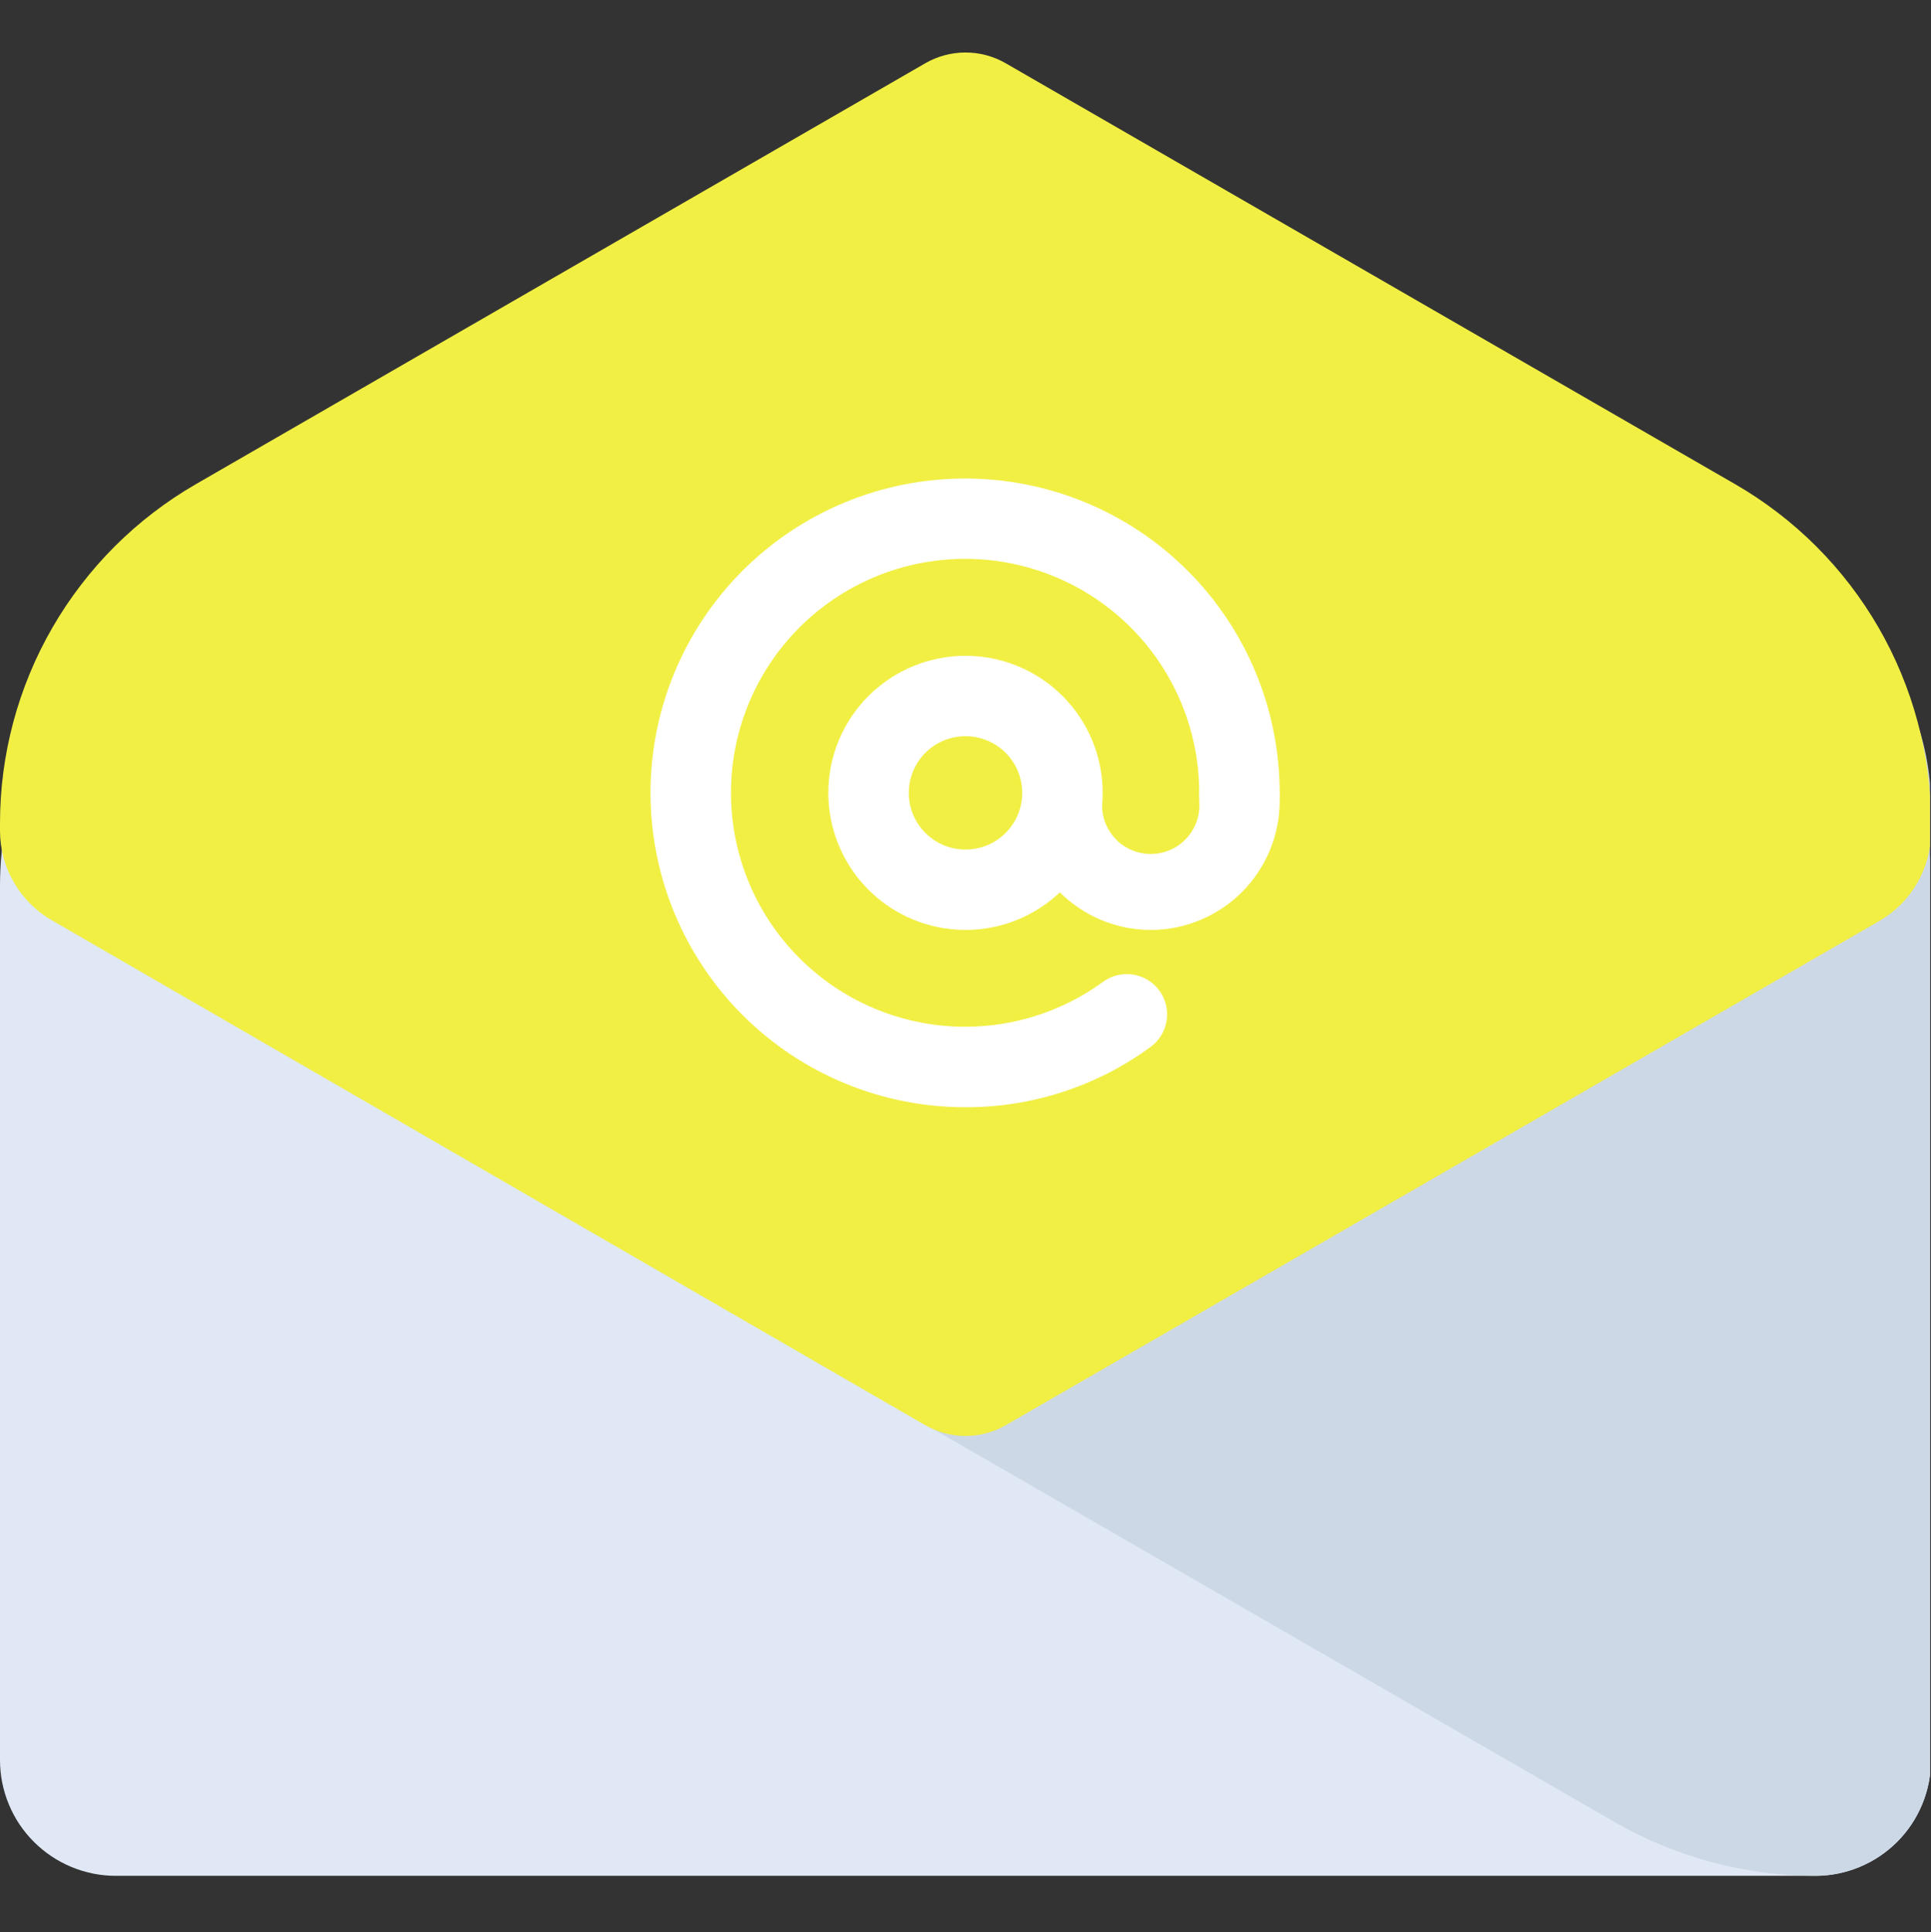 <?xml version="1.0" encoding="UTF-8"?>
<svg xmlns="http://www.w3.org/2000/svg" xmlns:xlink="http://www.w3.org/1999/xlink" width="224.88pt" height="225pt" viewBox="0 0 224.88 225" version="1.2">
<rect x="0" y="0" width="224.88" height="225" fill="#333333" stroke="none"/>
<defs>
<clipPath id="clip1">
  <path d="M 0 63 L 224.762 63 L 224.762 219 L 0 219 Z M 0 63 "/>
</clipPath>
<clipPath id="clip2">
  <path d="M 91 63 L 224.762 63 L 224.762 219 L 91 219 Z M 91 63 "/>
</clipPath>
<clipPath id="clip3">
  <path d="M 0 6 L 224.762 6 L 224.762 168 L 0 168 Z M 0 6 "/>
</clipPath>
</defs>
<g id="surface1">
<g clip-path="url(#clip1)" clip-rule="nonzero">
<path style=" stroke:none;fill-rule:nonzero;fill:rgb(87.45%,90.979%,95.689%);fill-opacity:1;" d="M 39.215 63.957 L 185.668 63.957 C 186.949 63.957 188.23 64.023 189.512 64.148 C 190.789 64.273 192.059 64.461 193.316 64.711 C 194.578 64.961 195.82 65.273 197.051 65.645 C 198.277 66.02 199.488 66.449 200.672 66.941 C 201.859 67.434 203.02 67.98 204.152 68.586 C 205.285 69.191 206.383 69.848 207.453 70.562 C 208.52 71.273 209.551 72.039 210.543 72.852 C 211.535 73.668 212.488 74.527 213.395 75.434 C 214.305 76.34 215.164 77.293 215.98 78.281 C 216.793 79.273 217.559 80.305 218.27 81.371 C 218.984 82.438 219.645 83.539 220.25 84.668 C 220.855 85.801 221.402 86.961 221.895 88.145 C 222.387 89.332 222.82 90.535 223.191 91.766 C 223.562 92.992 223.875 94.234 224.125 95.496 C 224.379 96.754 224.566 98.02 224.691 99.297 C 224.816 100.574 224.879 101.855 224.879 103.137 L 224.879 204.949 C 224.879 205.832 224.793 206.711 224.621 207.578 C 224.449 208.445 224.191 209.289 223.852 210.105 C 223.516 210.926 223.098 211.703 222.605 212.438 C 222.113 213.172 221.555 213.855 220.93 214.48 C 220.301 215.105 219.621 215.664 218.883 216.156 C 218.148 216.648 217.367 217.062 216.551 217.402 C 215.73 217.742 214.887 217.996 214.02 218.172 C 213.152 218.344 212.273 218.43 211.387 218.43 L 13.492 218.43 C 12.605 218.43 11.73 218.344 10.859 218.172 C 9.992 217.996 9.148 217.742 8.328 217.402 C 7.512 217.062 6.734 216.648 5.996 216.156 C 5.262 215.664 4.578 215.105 3.953 214.48 C 3.324 213.855 2.766 213.172 2.273 212.438 C 1.781 211.703 1.367 210.926 1.027 210.105 C 0.688 209.289 0.434 208.445 0.258 207.578 C 0.086 206.711 0 205.832 0 204.949 L 0 103.137 C 0 101.855 0.062 100.574 0.188 99.297 C 0.316 98.02 0.504 96.754 0.754 95.496 C 1.004 94.234 1.316 92.992 1.688 91.766 C 2.062 90.535 2.492 89.332 2.984 88.145 C 3.477 86.961 4.023 85.801 4.629 84.668 C 5.234 83.539 5.895 82.438 6.609 81.371 C 7.32 80.305 8.086 79.273 8.902 78.281 C 9.715 77.293 10.578 76.34 11.484 75.434 C 12.395 74.527 13.344 73.668 14.336 72.852 C 15.328 72.039 16.359 71.273 17.426 70.562 C 18.496 69.848 19.594 69.191 20.727 68.586 C 21.859 67.98 23.02 67.434 24.207 66.941 C 25.395 66.449 26.602 66.02 27.832 65.645 C 29.059 65.273 30.305 64.961 31.562 64.711 C 32.824 64.461 34.09 64.273 35.371 64.148 C 36.648 64.023 37.93 63.957 39.215 63.957 Z M 39.215 63.957 "/>
</g>
<g clip-path="url(#clip2)" clip-rule="nonzero">
<path style=" stroke:none;fill-rule:nonzero;fill:rgb(79.999%,84.709%,89.799%);fill-opacity:1;" d="M 224.879 204.949 L 224.879 93.824 C 224.879 92.844 224.828 91.867 224.73 90.895 C 224.633 89.922 224.488 88.953 224.297 87.996 C 224.105 87.035 223.867 86.086 223.578 85.152 C 223.293 84.215 222.965 83.293 222.586 82.391 C 222.211 81.488 221.793 80.605 221.328 79.742 C 220.867 78.879 220.363 78.043 219.82 77.227 C 219.273 76.414 218.691 75.629 218.066 74.875 C 217.445 74.117 216.789 73.395 216.094 72.703 C 215.402 72.012 214.676 71.355 213.918 70.734 C 213.16 70.113 212.375 69.531 211.559 68.988 C 210.746 68.445 209.906 67.945 209.043 67.484 C 208.18 67.023 207.293 66.605 206.387 66.23 C 205.484 65.855 204.562 65.527 203.625 65.246 C 202.688 64.961 201.738 64.723 200.777 64.531 C 199.816 64.34 198.848 64.199 197.875 64.102 C 196.898 64.008 195.922 63.957 194.941 63.957 L 113.562 63.957 C 102.18 95.461 91.965 126.824 91.965 130.383 L 91.965 149.762 C 91.969 150.82 92.109 151.863 92.383 152.891 C 92.66 153.914 93.062 154.887 93.59 155.805 C 94.121 156.727 94.762 157.562 95.512 158.316 C 96.258 159.066 97.094 159.711 98.012 160.246 L 188.102 212.203 C 191.664 214.25 195.434 215.801 199.406 216.855 C 203.379 217.91 207.418 218.438 211.527 218.43 C 212.406 218.422 213.277 218.324 214.141 218.145 C 215 217.969 215.836 217.707 216.648 217.363 C 217.457 217.02 218.227 216.602 218.957 216.109 C 219.684 215.617 220.359 215.059 220.977 214.434 C 221.598 213.809 222.148 213.129 222.637 212.395 C 223.121 211.66 223.531 210.887 223.867 210.074 C 224.199 209.262 224.453 208.426 224.625 207.562 C 224.793 206.699 224.879 205.828 224.879 204.949 Z M 224.879 204.949 "/>
</g>
<g clip-path="url(#clip3)" clip-rule="nonzero">
<path style=" stroke:none;fill-rule:nonzero;fill:rgb(94.51%,93.729%,26.669%);fill-opacity:1;" d="M 224.879 95.883 C 224.883 93.891 224.75 91.906 224.492 89.93 C 224.234 87.953 223.844 86 223.328 84.078 C 222.812 82.152 222.176 80.266 221.41 78.426 C 220.648 76.582 219.77 74.801 218.773 73.074 C 217.773 71.348 216.668 69.691 215.457 68.113 C 214.242 66.531 212.93 65.035 211.52 63.625 C 210.109 62.215 208.613 60.902 207.027 59.691 C 205.445 58.477 203.793 57.371 202.062 56.375 L 117.125 7.367 C 116.414 6.957 115.66 6.645 114.863 6.43 C 114.07 6.219 113.262 6.113 112.441 6.113 C 111.617 6.113 110.809 6.219 110.016 6.43 C 109.219 6.645 108.469 6.957 107.754 7.367 L 22.816 56.375 C 21.09 57.371 19.434 58.477 17.852 59.691 C 16.27 60.902 14.773 62.215 13.359 63.625 C 11.949 65.035 10.637 66.531 9.426 68.113 C 8.211 69.691 7.105 71.348 6.109 73.074 C 5.109 74.801 4.23 76.582 3.469 78.426 C 2.707 80.266 2.066 82.152 1.551 84.078 C 1.035 86 0.648 87.953 0.387 89.93 C 0.129 91.906 0 93.891 0 95.883 C 0 95.883 0 95.883 0 96.164 C 0 96.445 0 96.727 0 96.727 C 0 97.785 0.137 98.824 0.41 99.848 C 0.684 100.871 1.086 101.84 1.617 102.754 C 2.148 103.672 2.789 104.504 3.539 105.25 C 4.289 106 5.125 106.637 6.043 107.164 L 107.754 165.957 C 108.469 166.367 109.219 166.68 110.016 166.891 C 110.809 167.105 111.617 167.211 112.441 167.211 C 113.262 167.211 114.07 167.105 114.863 166.891 C 115.66 166.68 116.414 166.367 117.125 165.957 L 218.836 107.258 C 219.762 106.727 220.602 106.082 221.355 105.328 C 222.113 104.574 222.754 103.734 223.285 102.809 C 223.816 101.883 224.219 100.906 224.488 99.871 C 224.758 98.84 224.891 97.793 224.879 96.727 C 224.879 96.492 224.879 96.305 224.879 96.07 C 224.879 95.836 224.879 95.977 224.879 95.883 Z M 224.879 95.883 "/>
</g>
<path style=" stroke:none;fill-rule:nonzero;fill:rgb(100%,100%,100%);fill-opacity:1;" d="M 112.441 108.285 C 111.918 108.285 111.395 108.262 110.875 108.211 C 110.352 108.16 109.836 108.082 109.324 107.98 C 108.809 107.879 108.305 107.75 107.801 107.602 C 107.301 107.449 106.809 107.273 106.328 107.07 C 105.844 106.871 105.371 106.648 104.91 106.402 C 104.449 106.156 104 105.887 103.562 105.598 C 103.129 105.305 102.711 104.996 102.305 104.664 C 101.902 104.332 101.512 103.98 101.145 103.613 C 100.773 103.242 100.422 102.855 100.09 102.453 C 99.758 102.047 99.445 101.629 99.156 101.191 C 98.867 100.758 98.598 100.312 98.352 99.848 C 98.105 99.387 97.879 98.918 97.68 98.434 C 97.48 97.949 97.305 97.457 97.152 96.957 C 97 96.457 96.875 95.953 96.77 95.438 C 96.668 94.926 96.594 94.41 96.543 93.891 C 96.488 93.371 96.465 92.848 96.465 92.324 C 96.465 91.801 96.488 91.281 96.543 90.762 C 96.594 90.242 96.668 89.723 96.77 89.211 C 96.875 88.699 97 88.191 97.152 87.691 C 97.305 87.191 97.48 86.699 97.68 86.215 C 97.879 85.734 98.105 85.262 98.352 84.801 C 98.598 84.34 98.867 83.891 99.156 83.457 C 99.445 83.023 99.758 82.602 100.09 82.199 C 100.422 81.793 100.773 81.406 101.145 81.039 C 101.512 80.668 101.902 80.316 102.305 79.988 C 102.711 79.656 103.129 79.344 103.562 79.055 C 104 78.762 104.449 78.496 104.91 78.246 C 105.371 78 105.844 77.777 106.328 77.578 C 106.809 77.379 107.301 77.203 107.801 77.051 C 108.305 76.898 108.809 76.773 109.324 76.668 C 109.836 76.566 110.352 76.492 110.875 76.441 C 111.395 76.391 111.918 76.363 112.441 76.363 C 112.965 76.363 113.484 76.391 114.008 76.441 C 114.527 76.492 115.043 76.566 115.559 76.668 C 116.07 76.773 116.578 76.898 117.078 77.051 C 117.578 77.203 118.07 77.379 118.555 77.578 C 119.035 77.777 119.508 78 119.973 78.246 C 120.434 78.496 120.879 78.762 121.316 79.055 C 121.75 79.344 122.172 79.656 122.574 79.988 C 122.98 80.316 123.367 80.668 123.738 81.039 C 124.105 81.406 124.457 81.793 124.789 82.199 C 125.121 82.602 125.434 83.023 125.723 83.457 C 126.016 83.891 126.281 84.34 126.531 84.801 C 126.777 85.262 127 85.734 127.199 86.215 C 127.398 86.699 127.574 87.191 127.727 87.691 C 127.879 88.191 128.008 88.699 128.109 89.211 C 128.211 89.723 128.289 90.242 128.34 90.762 C 128.391 91.281 128.414 91.801 128.414 92.324 C 128.414 92.848 128.391 93.371 128.34 93.891 C 128.289 94.41 128.211 94.926 128.109 95.438 C 128.008 95.953 127.879 96.457 127.727 96.957 C 127.574 97.457 127.398 97.949 127.199 98.434 C 127 98.918 126.777 99.387 126.531 99.848 C 126.281 100.312 126.016 100.758 125.723 101.191 C 125.434 101.629 125.121 102.047 124.789 102.453 C 124.457 102.855 124.105 103.242 123.738 103.613 C 123.367 103.98 122.98 104.332 122.574 104.664 C 122.172 104.996 121.75 105.305 121.316 105.598 C 120.879 105.887 120.434 106.156 119.973 106.402 C 119.508 106.648 119.035 106.871 118.555 107.07 C 118.07 107.273 117.578 107.449 117.078 107.602 C 116.578 107.75 116.07 107.879 115.559 107.98 C 115.043 108.082 114.527 108.16 114.008 108.211 C 113.484 108.262 112.965 108.285 112.441 108.285 Z M 112.441 85.727 C 112.008 85.727 111.578 85.766 111.152 85.852 C 110.727 85.938 110.312 86.062 109.91 86.227 C 109.512 86.395 109.129 86.598 108.77 86.836 C 108.41 87.078 108.074 87.352 107.77 87.656 C 107.461 87.965 107.188 88.297 106.949 88.66 C 106.707 89.02 106.504 89.398 106.336 89.801 C 106.172 90.199 106.047 90.613 105.961 91.039 C 105.875 91.461 105.836 91.891 105.836 92.324 C 105.836 92.758 105.875 93.188 105.961 93.613 C 106.047 94.039 106.172 94.449 106.336 94.852 C 106.504 95.25 106.707 95.633 106.949 95.992 C 107.188 96.352 107.461 96.688 107.77 96.992 C 108.074 97.297 108.41 97.57 108.77 97.812 C 109.129 98.055 109.512 98.258 109.91 98.422 C 110.312 98.59 110.727 98.715 111.152 98.797 C 111.578 98.883 112.008 98.926 112.441 98.926 C 112.875 98.926 113.305 98.883 113.73 98.797 C 114.152 98.715 114.566 98.59 114.969 98.422 C 115.367 98.258 115.75 98.055 116.109 97.812 C 116.469 97.57 116.805 97.297 117.109 96.992 C 117.418 96.688 117.691 96.352 117.934 95.992 C 118.172 95.633 118.379 95.25 118.543 94.852 C 118.711 94.449 118.836 94.039 118.918 93.613 C 119.004 93.188 119.047 92.758 119.047 92.324 C 119.047 91.891 119.004 91.461 118.918 91.039 C 118.836 90.613 118.711 90.199 118.543 89.801 C 118.379 89.398 118.172 89.02 117.934 88.66 C 117.691 88.297 117.418 87.965 117.109 87.656 C 116.805 87.352 116.469 87.078 116.109 86.836 C 115.75 86.598 115.367 86.395 114.969 86.227 C 114.566 86.062 114.152 85.938 113.73 85.852 C 113.305 85.766 112.875 85.727 112.441 85.727 Z M 112.441 85.727 "/>
<path style=" stroke:none;fill-rule:nonzero;fill:rgb(100%,100%,100%);fill-opacity:1;" d="M 112.441 128.93 C 111.238 128.93 110.043 128.875 108.848 128.758 C 107.652 128.641 106.469 128.469 105.289 128.234 C 104.113 128.004 102.949 127.715 101.801 127.367 C 100.652 127.02 99.523 126.617 98.414 126.16 C 97.305 125.703 96.219 125.191 95.16 124.629 C 94.102 124.062 93.07 123.449 92.074 122.785 C 91.074 122.117 90.109 121.406 89.184 120.645 C 88.254 119.887 87.363 119.082 86.516 118.234 C 85.664 117.391 84.859 116.504 84.098 115.578 C 83.336 114.648 82.621 113.688 81.953 112.691 C 81.285 111.695 80.668 110.668 80.098 109.613 C 79.531 108.555 79.02 107.473 78.559 106.367 C 78.098 105.258 77.695 104.129 77.344 102.984 C 76.996 101.836 76.703 100.676 76.469 99.5 C 76.23 98.324 76.055 97.137 75.938 95.945 C 75.816 94.75 75.758 93.555 75.758 92.355 C 75.754 91.156 75.812 89.961 75.93 88.766 C 76.047 87.574 76.223 86.391 76.453 85.211 C 76.688 84.035 76.977 82.875 77.324 81.727 C 77.672 80.578 78.078 79.449 78.535 78.344 C 78.992 77.234 79.504 76.152 80.07 75.094 C 80.637 74.035 81.25 73.008 81.918 72.008 C 82.582 71.012 83.297 70.051 84.059 69.121 C 84.816 68.195 85.621 67.309 86.469 66.457 C 87.32 65.609 88.207 64.805 89.133 64.043 C 90.062 63.281 91.023 62.566 92.02 61.902 C 93.02 61.234 94.047 60.617 95.105 60.051 C 96.164 59.488 97.246 58.973 98.355 58.516 C 99.465 58.055 100.594 57.652 101.742 57.301 C 102.891 56.953 104.051 56.66 105.227 56.426 C 106.406 56.191 107.59 56.016 108.785 55.898 C 109.98 55.781 111.176 55.723 112.379 55.719 C 113.578 55.719 114.773 55.777 115.969 55.895 C 117.164 56.012 118.352 56.188 119.527 56.422 C 120.703 56.656 121.867 56.945 123.016 57.293 C 124.164 57.641 125.293 58.043 126.402 58.504 C 127.512 58.961 128.594 59.473 129.652 60.039 C 130.711 60.602 131.742 61.219 132.738 61.883 C 133.738 62.551 134.699 63.262 135.629 64.023 C 136.555 64.785 137.445 65.59 138.293 66.438 C 139.145 67.285 139.949 68.172 140.711 69.098 C 141.473 70.023 142.184 70.988 142.852 71.984 C 143.52 72.98 144.137 74.008 144.703 75.066 C 145.266 76.121 145.781 77.207 146.238 78.312 C 146.699 79.422 147.102 80.551 147.453 81.695 C 147.801 82.844 148.09 84.008 148.324 85.184 C 148.559 86.359 148.734 87.543 148.852 88.734 C 148.973 89.93 149.031 91.125 149.031 92.324 C 149.031 92.633 149 92.938 148.941 93.238 C 148.879 93.539 148.789 93.832 148.672 94.117 C 148.555 94.402 148.41 94.672 148.242 94.926 C 148.07 95.18 147.875 95.418 147.656 95.637 C 147.441 95.852 147.203 96.047 146.949 96.219 C 146.691 96.387 146.422 96.531 146.137 96.648 C 145.852 96.766 145.559 96.855 145.258 96.918 C 144.957 96.977 144.652 97.008 144.344 97.008 C 144.039 97.008 143.734 96.977 143.43 96.918 C 143.129 96.855 142.836 96.766 142.551 96.648 C 142.27 96.531 141.996 96.387 141.742 96.219 C 141.484 96.047 141.25 95.852 141.031 95.637 C 140.816 95.418 140.621 95.18 140.449 94.926 C 140.277 94.672 140.133 94.402 140.016 94.117 C 139.898 93.832 139.809 93.539 139.75 93.238 C 139.691 92.938 139.66 92.633 139.66 92.324 C 139.66 91.312 139.605 90.305 139.492 89.301 C 139.379 88.293 139.211 87.297 138.988 86.309 C 138.766 85.324 138.488 84.352 138.156 83.395 C 137.824 82.438 137.441 81.504 137.004 80.59 C 136.57 79.68 136.086 78.793 135.551 77.934 C 135.016 77.074 134.434 76.246 133.809 75.453 C 133.18 74.656 132.512 73.898 131.801 73.18 C 131.086 72.457 130.34 71.781 129.551 71.145 C 128.766 70.508 127.945 69.914 127.09 69.371 C 126.238 68.824 125.359 68.328 124.449 67.883 C 123.539 67.434 122.609 67.039 121.656 66.695 C 120.707 66.352 119.738 66.062 118.754 65.824 C 117.766 65.59 116.773 65.406 115.766 65.281 C 114.762 65.156 113.754 65.09 112.742 65.074 C 111.727 65.062 110.719 65.105 109.711 65.207 C 108.703 65.305 107.703 65.461 106.711 65.672 C 105.723 65.883 104.746 66.148 103.785 66.465 C 102.824 66.785 101.883 67.156 100.965 67.582 C 100.047 68.008 99.152 68.48 98.285 69.004 C 97.418 69.527 96.582 70.098 95.781 70.715 C 94.977 71.328 94.211 71.988 93.48 72.691 C 92.754 73.395 92.062 74.133 91.418 74.91 C 90.77 75.691 90.168 76.5 89.613 77.348 C 89.055 78.191 88.547 79.066 88.09 79.969 C 87.629 80.871 87.223 81.793 86.867 82.742 C 86.512 83.688 86.207 84.652 85.961 85.633 C 85.711 86.617 85.52 87.605 85.379 88.609 C 85.242 89.613 85.16 90.617 85.137 91.629 C 85.109 92.641 85.141 93.652 85.227 94.66 C 85.316 95.668 85.457 96.668 85.656 97.66 C 85.855 98.652 86.109 99.629 86.414 100.594 C 86.723 101.559 87.082 102.504 87.496 103.426 C 87.91 104.352 88.371 105.25 88.887 106.121 C 89.398 106.992 89.961 107.836 90.566 108.645 C 91.172 109.453 91.824 110.227 92.516 110.965 C 93.211 111.703 93.941 112.398 94.715 113.055 C 95.484 113.711 96.289 114.324 97.129 114.891 C 97.969 115.457 98.836 115.977 99.734 116.445 C 100.629 116.914 101.551 117.332 102.492 117.699 C 103.438 118.066 104.398 118.383 105.379 118.641 C 106.355 118.902 107.348 119.109 108.348 119.258 C 109.348 119.406 110.355 119.504 111.367 119.539 C 112.379 119.578 113.391 119.559 114.402 119.484 C 115.41 119.41 116.414 119.281 117.41 119.094 C 118.406 118.91 119.387 118.668 120.355 118.371 C 121.324 118.078 122.273 117.727 123.203 117.328 C 124.133 116.926 125.035 116.477 125.918 115.973 C 126.797 115.473 127.645 114.922 128.461 114.324 C 128.711 114.145 128.977 113.988 129.258 113.859 C 129.535 113.73 129.824 113.629 130.125 113.559 C 130.426 113.484 130.73 113.441 131.035 113.43 C 131.344 113.418 131.652 113.434 131.957 113.484 C 132.262 113.531 132.559 113.609 132.848 113.715 C 133.137 113.82 133.41 113.953 133.676 114.113 C 133.938 114.273 134.184 114.461 134.41 114.668 C 134.637 114.879 134.84 115.105 135.023 115.355 C 135.203 115.605 135.359 115.867 135.488 116.148 C 135.617 116.426 135.719 116.719 135.789 117.016 C 135.863 117.316 135.906 117.621 135.918 117.926 C 135.93 118.234 135.914 118.539 135.863 118.844 C 135.816 119.148 135.738 119.445 135.633 119.734 C 135.527 120.023 135.395 120.301 135.234 120.562 C 135.07 120.824 134.887 121.07 134.68 121.297 C 134.469 121.523 134.238 121.727 133.992 121.91 C 130.867 124.199 127.461 125.945 123.777 127.145 C 120.094 128.344 116.316 128.941 112.441 128.93 Z M 112.441 128.93 "/>
<path style=" stroke:none;fill-rule:nonzero;fill:rgb(100%,100%,100%);fill-opacity:1;" d="M 134.039 108.285 C 133.051 108.285 132.074 108.191 131.105 108 C 130.137 107.805 129.195 107.52 128.281 107.145 C 127.371 106.766 126.504 106.305 125.684 105.754 C 124.863 105.207 124.102 104.582 123.402 103.887 C 122.707 103.188 122.082 102.43 121.535 101.609 C 120.984 100.789 120.523 99.922 120.145 99.012 C 119.766 98.102 119.48 97.16 119.289 96.191 C 119.094 95.227 119 94.246 119 93.262 L 128.367 92.98 L 128.367 93.262 C 128.332 93.652 128.34 94.043 128.383 94.438 C 128.43 94.828 128.516 95.207 128.641 95.582 C 128.766 95.953 128.93 96.312 129.129 96.648 C 129.328 96.988 129.562 97.305 129.828 97.594 C 130.094 97.887 130.387 98.145 130.707 98.375 C 131.027 98.605 131.367 98.801 131.727 98.957 C 132.086 99.117 132.461 99.238 132.844 99.316 C 133.23 99.398 133.621 99.441 134.016 99.441 C 134.41 99.441 134.797 99.398 135.184 99.316 C 135.57 99.238 135.941 99.117 136.301 98.957 C 136.664 98.801 137.004 98.605 137.324 98.375 C 137.645 98.145 137.934 97.887 138.199 97.594 C 138.465 97.305 138.699 96.988 138.898 96.648 C 139.098 96.312 139.262 95.953 139.387 95.582 C 139.512 95.207 139.598 94.828 139.645 94.438 C 139.691 94.043 139.695 93.652 139.66 93.262 L 139.66 92.324 L 149.031 92.324 L 149.031 93.262 C 149.031 94.246 148.934 95.223 148.742 96.188 C 148.551 97.152 148.266 98.09 147.891 99 C 147.512 99.91 147.051 100.773 146.504 101.594 C 145.957 102.414 145.336 103.172 144.641 103.871 C 143.945 104.566 143.188 105.191 142.371 105.738 C 141.551 106.289 140.688 106.75 139.777 107.129 C 138.867 107.508 137.93 107.797 136.965 107.992 C 136 108.184 135.023 108.285 134.039 108.285 Z M 134.039 108.285 "/>
</g>
</svg>
